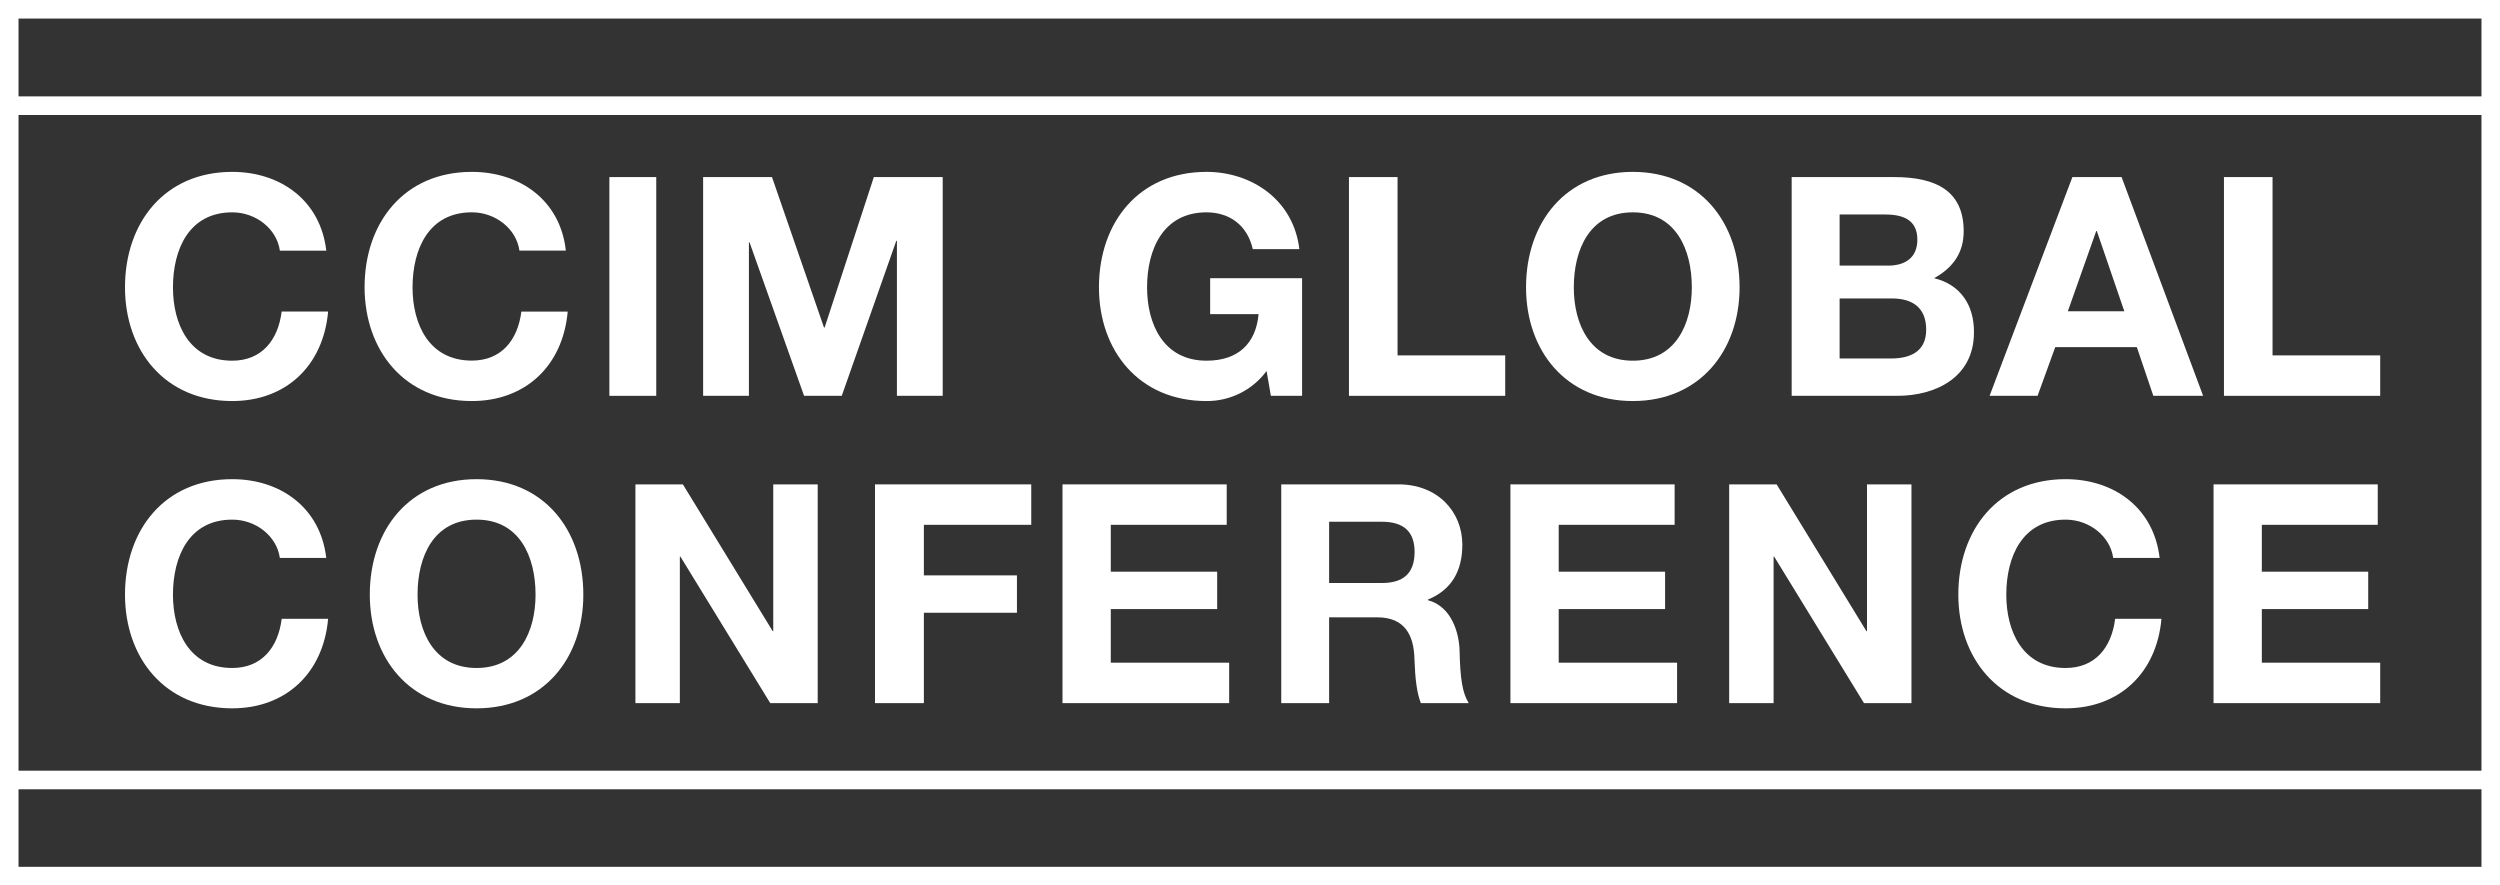 <?xml version="1.0" encoding="UTF-8"?>
<svg width="480px" height="170px" viewBox="0 0 480 170" version="1.1" xmlns="http://www.w3.org/2000/svg" xmlns:xlink="http://www.w3.org/1999/xlink">
    <rect x="0" y="0" width="480" height="170" fill="#333333" stroke="none"/>
    <!-- Generator: Sketch 62 (91390) - https://sketch.com -->
    <title>conference-logo</title>
    <desc>Created with Sketch.</desc>
    <g id="Page-1" stroke="none" stroke-width="1" fill="none" fill-rule="evenodd">
        <g id="Desktop-HD-Copy-7" transform="translate(-482, -472)" fill="#FFFFFF" fill-rule="nonzero">
            <g id="date,logo-group" transform="translate(477, 327)">
                <g id="conference-logo" transform="translate(5, 145)">
                    <path d="M44.584,69.254 C36.317,69.254 33.208,62.189 33.208,55.188 C33.208,47.833 36.317,40.769 44.584,40.769 C49.16,40.769 53.147,43.946 53.736,48.123 L62.649,48.123 C61.516,38.416 53.792,33 44.584,33 C31.628,33 24,42.713 24,55.165 C24,67.287 31.628,77 44.584,77 C54.851,77 62.06,70.294 63,59.814 L54.081,59.814 C53.384,65.349 50.219,69.254 44.584,69.254 Z" id="Path"></path>
                    <path d="M90.584,77 C100.846,77 108.06,70.297 109,59.823 L100.104,59.823 C99.401,65.333 96.247,69.235 90.584,69.235 C82.317,69.235 79.208,62.174 79.208,55.176 C79.208,47.826 82.317,40.765 90.584,40.765 C95.16,40.765 99.147,43.94 99.73,48.115 L108.643,48.115 C107.573,38.413 99.815,33 90.584,33 C77.622,33 70,42.708 70,55.153 C70.023,67.292 77.645,77 90.584,77 Z" id="Path"></path>
                    <rect id="Rectangle" x="117" y="34" width="9" height="42"></rect>
                    <polygon id="Path" points="172.209 46.235 172.209 76 181 76 181 34 167.779 34 158.329 62.884 158.208 62.884 148.221 34 135 34 135 76 143.791 76 143.791 46.531 143.912 46.531 154.384 76 161.616 76 172.088 46.235"></polygon>
                    <path d="M250,53.42 L232.349,53.42 L232.349,60.308 L241.649,60.308 C241.121,66.02 237.672,69.253 231.65,69.253 C223.356,69.253 220.237,62.189 220.237,55.187 C220.237,47.833 223.356,40.769 231.65,40.769 C236.002,40.769 239.473,43.179 240.535,47.833 L249.477,47.833 C248.341,38.297 240.24,33 231.65,33 C218.647,33 211,42.713 211,55.165 C211,67.287 218.647,77 231.65,77 C236.196,77.034 240.483,74.889 243.183,71.231 L244.007,75.999 L250,75.999 L250,53.42 Z" id="Path"></path>
                    <polygon id="Path" points="268.329 34 259 34 259 76 289 76 289 68.235 268.329 68.235"></polygon>
                    <path d="M313.5,33 C300.597,33 293,42.713 293,55.165 C293,67.287 300.597,77 313.5,77 C326.403,77 334,67.287 334,55.165 C334,42.713 326.409,33 313.5,33 Z M313.5,69.254 C305.266,69.254 302.17,62.189 302.17,55.188 C302.17,47.833 305.266,40.769 313.5,40.769 C321.734,40.769 324.83,47.833 324.83,55.188 C324.83,62.189 321.734,69.254 313.5,69.254 Z" id="Shape"></path>
                    <path d="M371.347,53.41 C374.976,51.41 377.027,48.53 377.027,44.412 C377.027,36.59 371.641,34 363.684,34 L344,34 L344,76 L364.249,76 C371.8,76 379,72.353 379,63.821 C379.039,58.596 376.439,54.654 371.347,53.41 Z M353.206,41.174 L361.808,41.174 C365.086,41.174 368.132,41.998 368.132,46.002 C368.132,49.53 365.73,51.001 362.514,51.001 L353.206,51.001 L353.206,41.174 Z M363.04,68.826 L353.206,68.826 L353.206,57.301 L363.215,57.301 C367.137,57.301 369.827,59.005 369.827,63.299 C369.827,67.593 366.668,68.831 363.04,68.831 L363.04,68.826 Z" id="Shape"></path>
                    <path d="M397.9,34 L382,76 L391.211,76 L394.609,66.645 L410.272,66.645 L413.438,76 L423,76 L407.343,34 L397.9,34 Z M397.022,59.766 L402.477,44.355 L402.591,44.355 L407.87,59.766 L397.022,59.766 Z" id="Shape"></path>
                    <polygon id="Path" points="436.327 34 427 34 427 76 457 76 457 68.235 436.327 68.235"></polygon>
                    <path d="M44.584,128.254 C36.317,128.254 33.208,121.189 33.208,114.188 C33.208,106.828 36.317,99.769 44.584,99.769 C49.16,99.769 53.147,102.946 53.73,107.123 L62.643,107.123 C61.511,97.41 53.792,92 44.584,92 C31.622,92 24,101.707 24,114.165 C24,126.287 31.622,136 44.584,136 C54.846,136 62.06,129.288 63,118.814 L54.087,118.814 C53.379,124.366 50.213,128.254 44.584,128.254 Z" id="Path"></path>
                    <path d="M91.497,92 C78.596,92 71,101.707 71,114.165 C71,126.287 78.596,136 91.497,136 C104.399,136 112,126.31 112,114.188 C112,101.707 104.404,92 91.497,92 Z M91.497,128.254 C83.264,128.254 80.169,121.189 80.169,114.188 C80.169,106.828 83.264,99.769 91.497,99.769 C99.73,99.769 102.826,106.828 102.826,114.188 C102.826,121.189 99.73,128.254 91.497,128.254 Z" id="Shape"></path>
                    <polygon id="Path" points="148.464 121.174 148.352 121.174 131.113 93 122 93 122 135 130.53 135 130.53 106.883 130.648 106.883 147.887 135 157 135 157 93 148.464 93"></polygon>
                    <polygon id="Path" points="168 135 177.383 135 177.383 117.647 195.253 117.647 195.253 110.473 177.383 110.473 177.383 100.765 198 100.765 198 93 168 93"></polygon>
                    <polygon id="Path" points="213.27 116.942 233.697 116.942 233.697 109.763 213.27 109.763 213.27 100.765 235.527 100.765 235.527 93 204 93 204 135 236 135 236 127.235 213.27 127.235"></polygon>
                    <path d="M274.154,115.233 L274.154,115.119 C278.778,113.233 280.768,109.53 280.768,104.588 C280.768,98.232 276.025,93 268.536,93 L246,93 L246,135 L255.191,135 L255.191,118.527 L264.438,118.527 C269.706,118.527 271.464,121.935 271.577,126.531 C271.696,130.297 272.046,133.114 272.809,135 L282,135 C280.768,133.057 280.361,130.234 280.242,125.06 C280.186,121.646 278.778,116.471 274.154,115.233 Z M265.286,111.938 L255.191,111.938 L255.191,100.174 L265.286,100.174 C269.384,100.174 271.605,101.941 271.605,106.002 C271.577,110.177 269.356,111.938 265.286,111.938 Z" id="Shape"></path>
                    <polygon id="Path" points="299.27 116.942 319.697 116.942 319.697 109.763 299.27 109.763 299.27 100.765 321.527 100.765 321.527 93 290 93 290 135 322 135 322 127.235 299.27 127.235"></polygon>
                    <polygon id="Path" points="358.464 121.174 358.347 121.174 341.113 93 332 93 332 135 340.53 135 340.53 106.883 340.648 106.883 357.887 135 367 135 367 93 358.464 93"></polygon>
                    <path d="M396.584,128.254 C388.317,128.254 385.208,121.189 385.208,114.188 C385.208,106.828 388.317,99.769 396.584,99.769 C401.16,99.769 405.147,102.946 405.736,107.123 L414.649,107.123 C413.516,97.41 405.792,92 396.584,92 C383.628,92 376,101.707 376,114.165 C376,126.287 383.628,136 396.584,136 C406.851,136 414.066,129.288 415,118.814 L406.109,118.814 C405.407,124.366 402.247,128.254 396.584,128.254 Z" id="Path"></path>
                    <polygon id="Path" points="434.27 116.942 454.697 116.942 454.697 109.763 434.27 109.763 434.27 100.765 456.527 100.765 456.527 93 425 93 425 135 457 135 457 127.235 434.27 127.235"></polygon>
                    <path d="M0,0 L0,170 L480,170 L480,0 L0,0 Z M3.557,22.08 L476.443,22.08 L476.443,147.972 L3.557,147.972 L3.557,22.08 Z M476.443,166.431 L3.557,166.431 L3.557,151.541 L476.443,151.541 L476.443,166.431 Z M3.557,18.505 L3.557,3.563 L476.443,3.563 L476.443,18.505 L3.557,18.505 Z" id="Shape"></path>
                </g>
            </g>
        </g>
    </g>
</svg>